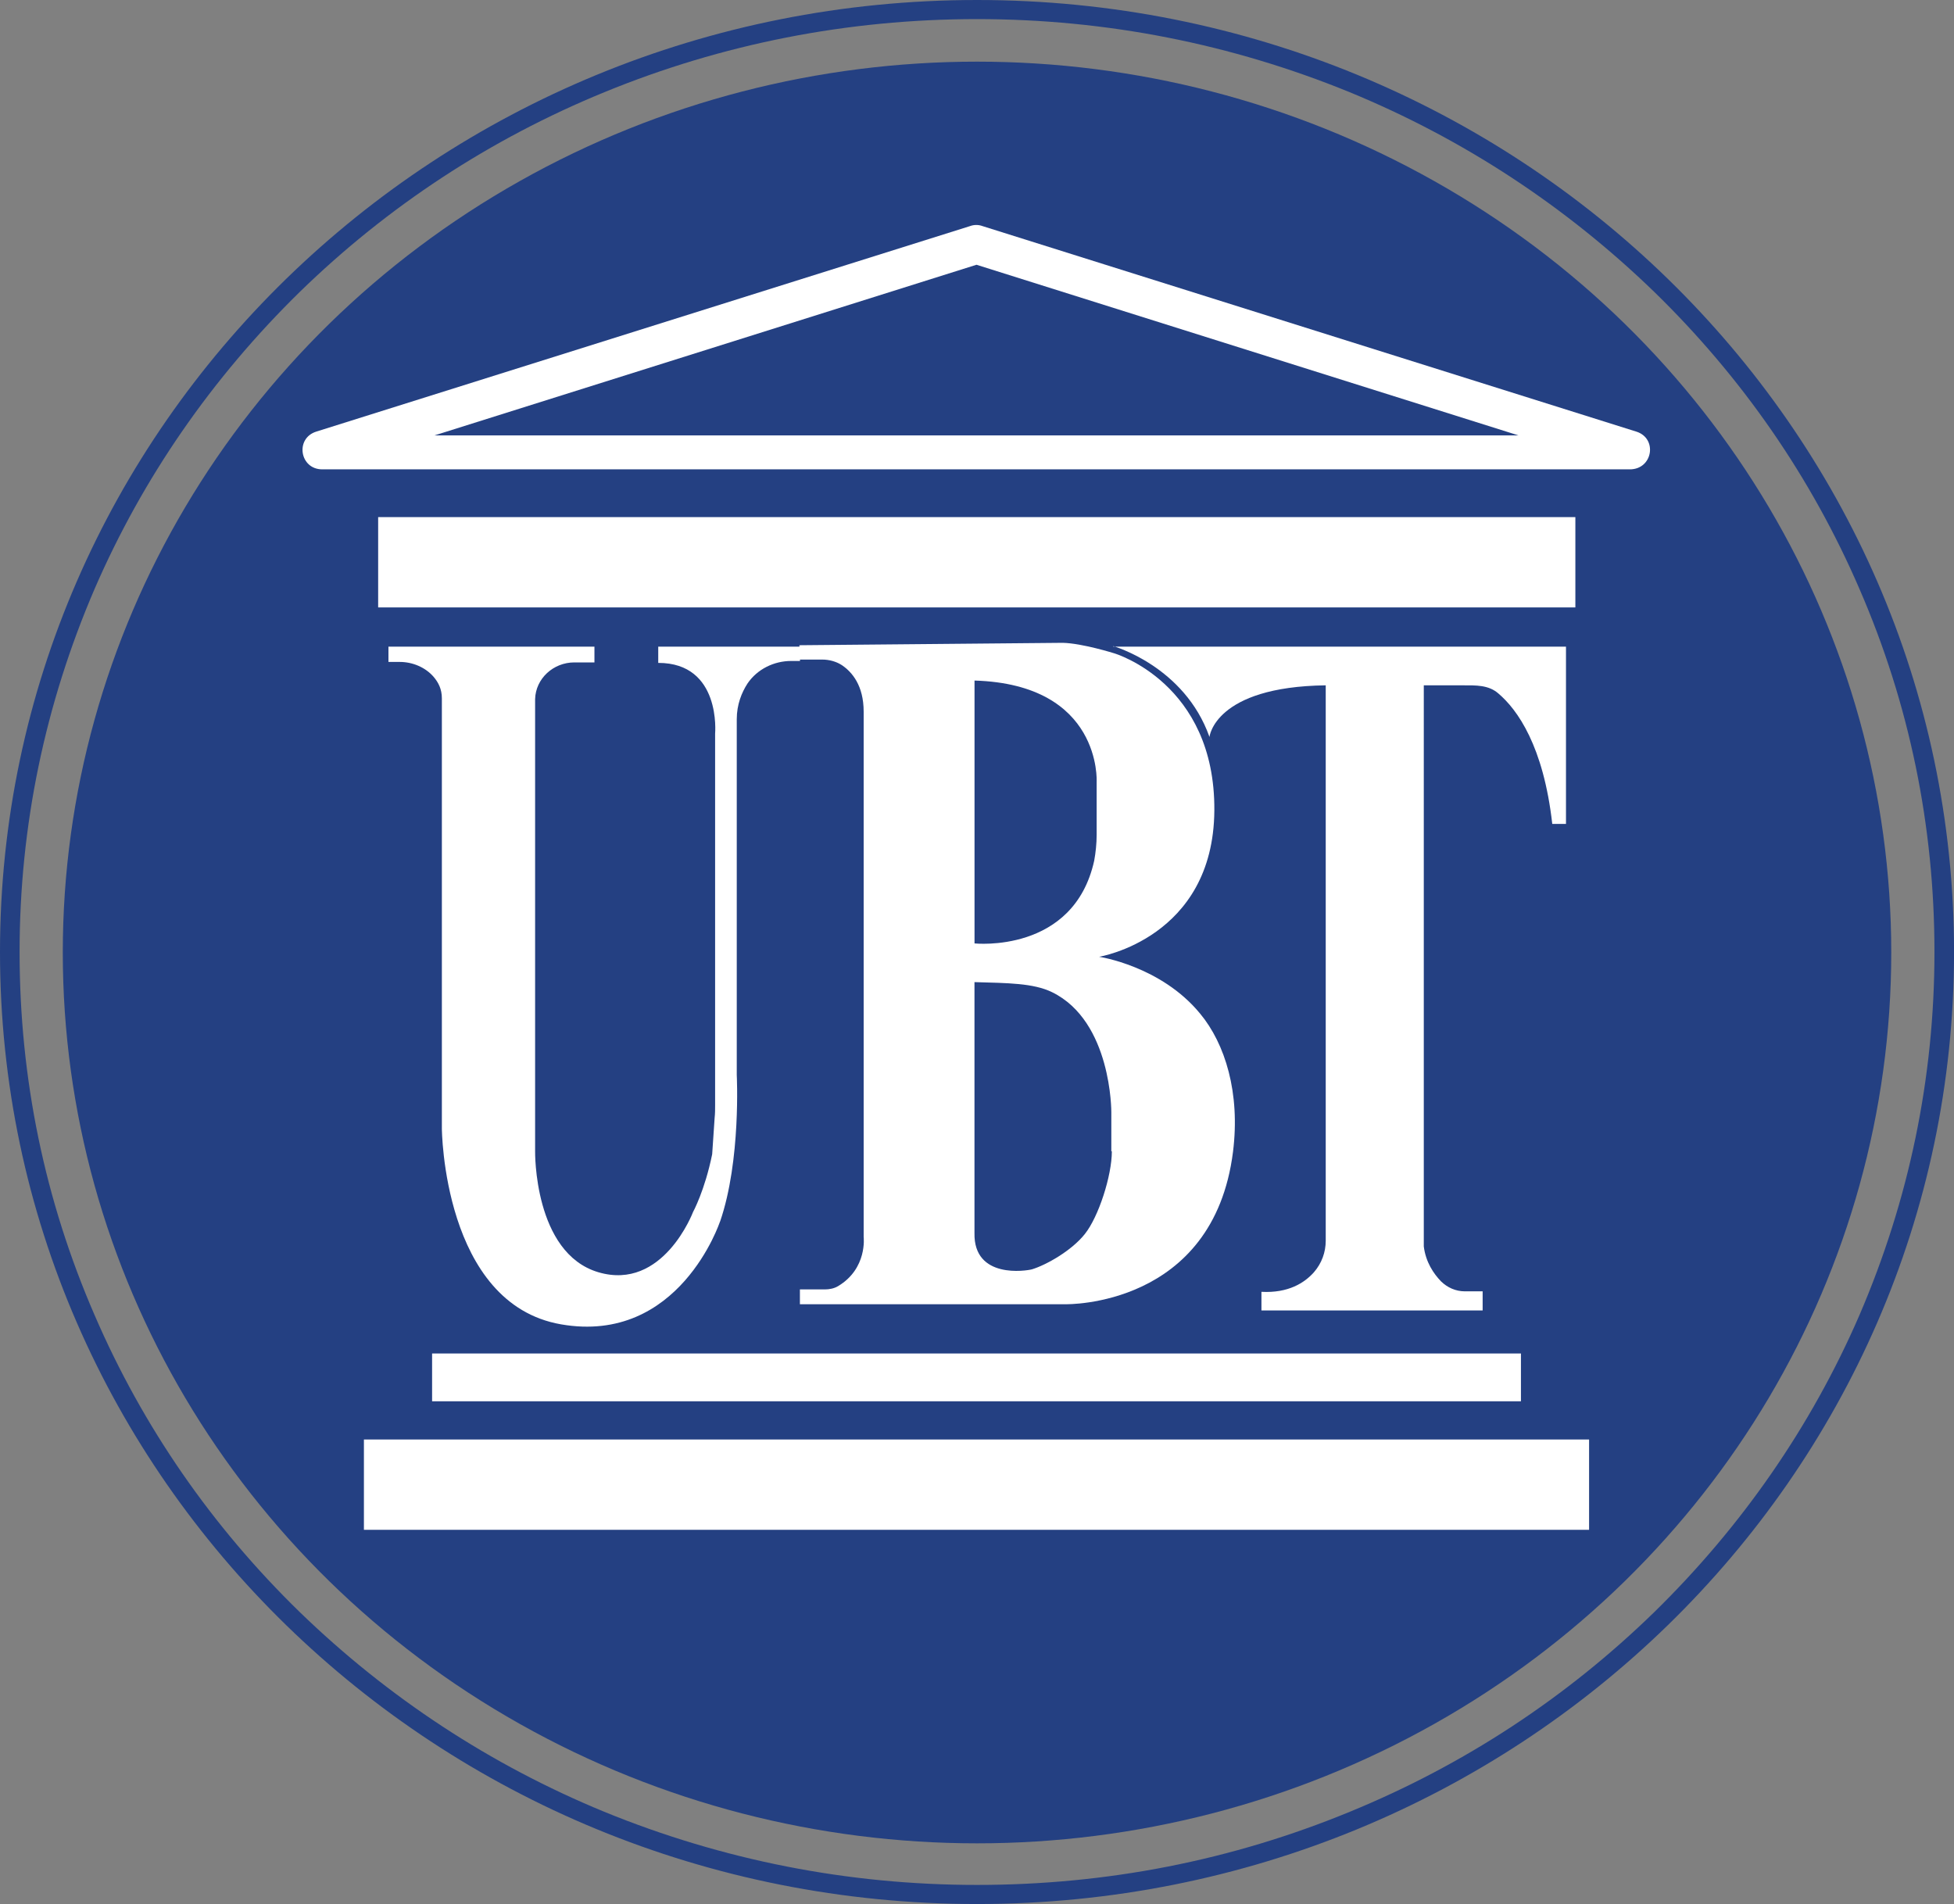 <?xml version="1.0" encoding="UTF-8"?>
<svg id="Layer_1" data-name="Layer 1" xmlns="http://www.w3.org/2000/svg" viewBox="0 0 445.93 434.52">
  <rect x="0" y="0" width="445.93" height="434.52" fill="#808080" stroke="none"/>
  <defs>
    <style>
      .cls-1 {
        fill: #fff;
      }

      .cls-2 {
        fill: #244082;
      }
    </style>
  </defs>
  <g id="g33">
    <ellipse id="circle11" class="cls-2" cx="222.97" cy="217.37" rx="208.64" ry="203.3"/>
    <g id="g15">
      <path id="path13" class="cls-2" d="M222.97,4.36c29.55,0,58.09,5.67,85.07,16.69,25.97,10.69,49.36,26.07,69.51,45.59,20.04,19.52,35.82,42.32,46.79,67.73,11.42,26.29,17.13,54.1,17.13,82.89s-5.82,56.61-17.13,82.89c-10.97,25.3-26.75,48.1-46.79,67.73-20.04,19.52-43.43,34.9-69.51,45.59-26.98,11.12-55.52,16.69-85.07,16.69s-58.09-5.67-85.07-16.69c-25.97-10.69-49.36-26.07-69.51-45.59-20.04-19.52-35.82-42.32-46.79-67.73-11.42-26.29-17.13-54.1-17.13-82.89s5.82-56.61,17.13-82.89c10.97-25.3,26.75-48.1,46.79-67.73,20.04-19.52,43.43-34.9,69.51-45.59,26.86-11.02,55.52-16.69,85.07-16.69m0-4.36C99.84,0,0,97.29,0,217.26s99.84,217.26,222.97,217.26,222.97-97.29,222.97-217.26S346.09,0,222.97,0h0Z"/>
    </g>
    <path id="path17" class="cls-1" d="M164.31,278.78s-9.29,28.14-36.27,23.45c-26.98-4.69-27.2-44.72-27.2-44.72v-98.16c0-2.07-.78-3.6-1.9-4.91-1.9-2.18-4.81-3.38-7.72-3.38h-2.57v-3.49h47.01v3.6h-4.59c-4.81,0-8.84,3.71-8.95,8.4v103.18s-.34,23.23,14.44,27.59,21.6-13.74,21.6-13.74c0,0,2.69-4.91,4.37-13.2l.56-8.29c.11-.98,.11-1.96,.11-2.94v-84.75s1.46-16.14-12.98-16.14v-3.71h32.35v3.27h-2.01c-3.92,0-7.72,1.85-9.96,5.13-1.34,2.07-2.46,4.8-2.46,8.18v81.15s1.01,19.52-3.81,33.48h0Z"/>
    <path id="path19" class="cls-1" d="M273.89,231.33c-8.95-10.91-23.06-12.98-23.06-12.98,0,0,26.08-4.25,26.3-33.37,.22-29.12-22.83-35.88-22.83-35.88,0,0-7.28-2.29-11.75-2.4l-60.11,.55v3.27h5.15c1.68,0,3.25,.44,4.59,1.31,2.24,1.53,4.92,4.58,4.92,10.58v119.86s.9,7.2-5.82,11.23c-.9,.55-2.01,.76-3.02,.76h-5.71v3.38h60.67s33.69,.76,38.17-34.79c1.68-13.42-1.79-24.65-7.5-31.52h0Zm-51.49-76.02c29.1,.87,27.87,23.12,27.87,23.12v12.11c0,1.96-.22,4.04-.56,5.89-4.7,21.27-27.31,18.87-27.31,18.87v-59.99Zm31.34,107.43c0,5.56-3.02,14.94-6.16,18.87-3.02,3.82-8.84,7.09-12.09,8.07-1.23,.33-13.32,2.29-13.1-8.29v-57.26c7.61,.22,13.43,.22,17.69,2.29,13.66,6.65,13.54,27.38,13.54,27.38v8.94h.11Z"/>
    <path id="path21" class="cls-1" d="M254.08,147.46s16.23,4.58,21.94,20.72c0,0,1.12-11.45,26.53-11.78v126.74c0,2.62-.9,5.13-2.69,7.2-2.13,2.4-5.82,4.8-11.98,4.47v4.25h50.48v-4.36h-4.03c-2.13,0-4.03-.87-5.48-2.29-1.68-1.75-3.47-4.36-3.92-7.96V156.4h8.95c2.91,0,5.82-.11,8.06,1.85,4.37,3.71,10.3,12,12.31,29.78h3.13v-40.46h-103.31v-.11Z"/>
    <rect id="rect23" class="cls-1" x="98.61" y="308.88" width="248.49" height="10.91"/>
    <rect id="rect25" class="cls-1" x="83.05" y="328.51" width="279.6" height="20.61"/>
    <rect id="rect27" class="cls-1" x="86.3" y="118.01" width="273.22" height="20.61"/>
    <path id="path31" class="cls-1" d="M373.4,98.49L224.2,51.59c-.9-.33-1.9-.33-2.8,0L72.2,98.49c-4.92,1.53-3.81,8.62,1.34,8.62H371.95c5.26,0,6.38-7.09,1.46-8.62Zm-274.23,.87l123.68-38.94,123.68,38.94H99.17Z"/>
  </g>
</svg>